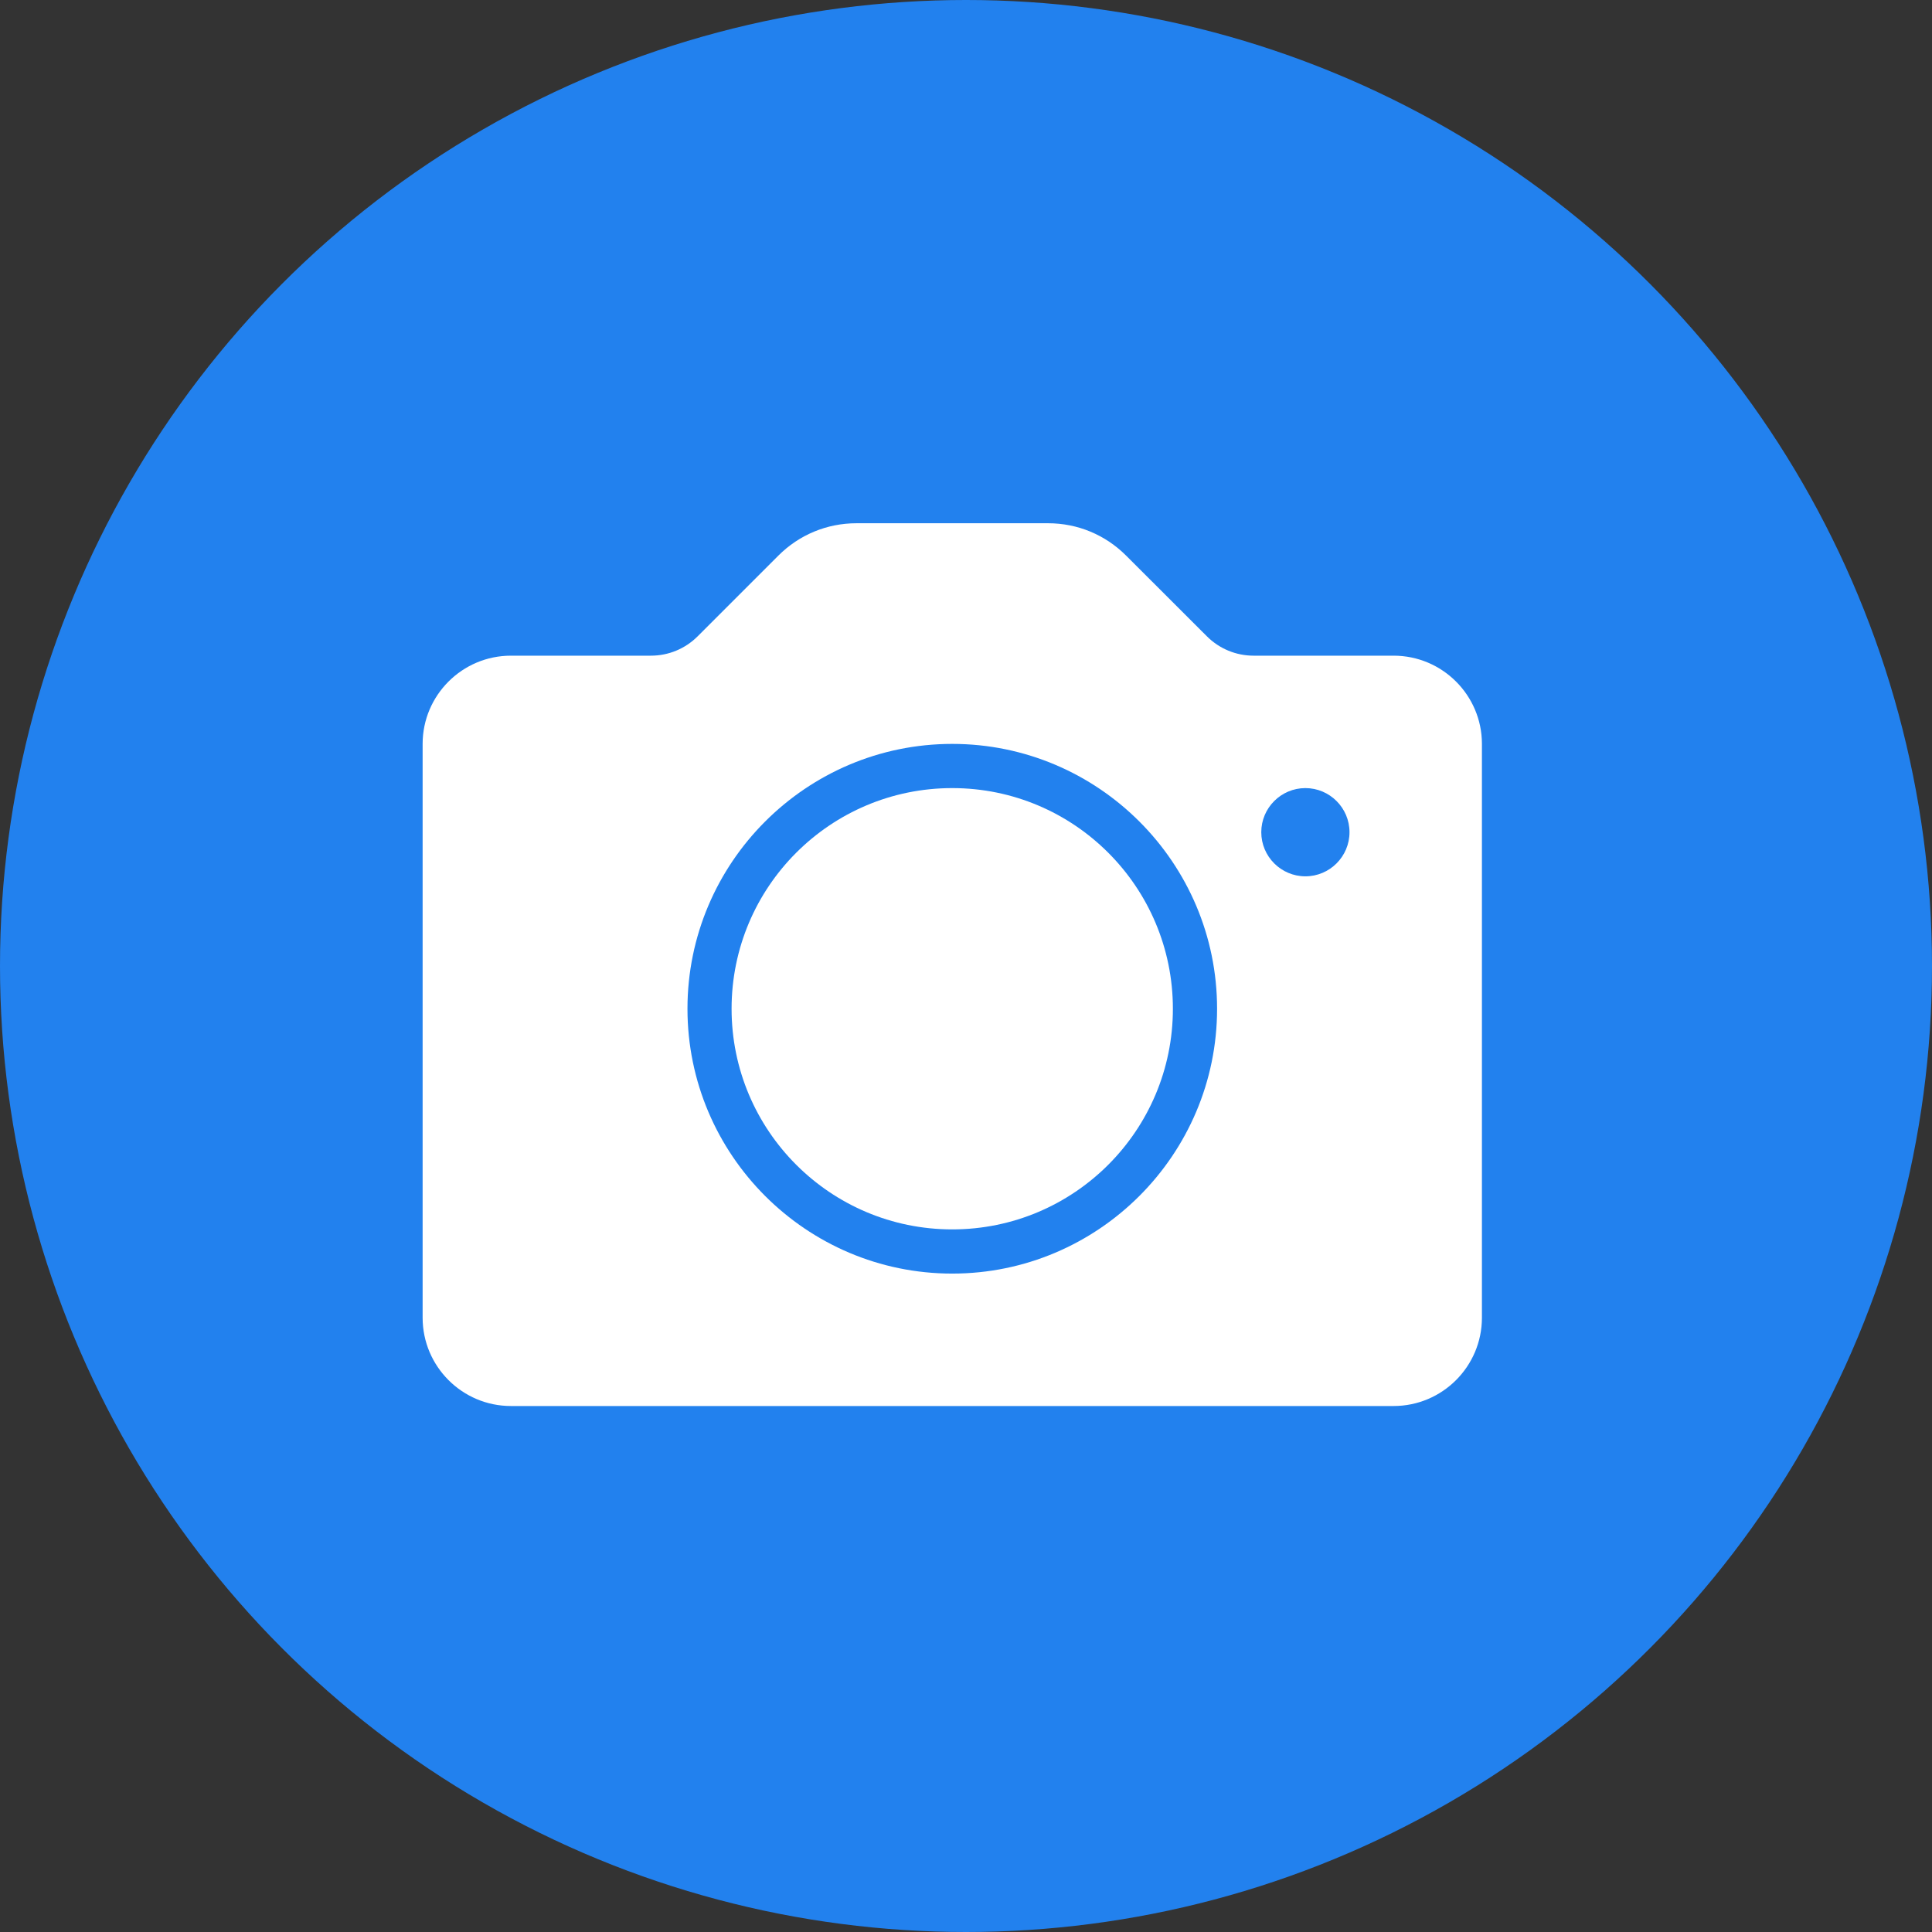 <svg width="24" height="24" viewBox="0 0 24 24" fill="none" xmlns="http://www.w3.org/2000/svg">
<rect x="0" y="0" width="24" height="24" fill="#333333" stroke="none"/>
<circle cx="12" cy="12" r="12" fill="#2281EE"/>
<circle cx="11.829" cy="12.531" r="2.741" fill="white"/>
<path fill-rule="evenodd" clip-rule="evenodd" d="M17.312 8.145H15.573C15.354 8.145 15.147 8.059 14.992 7.904L13.989 6.902C13.73 6.643 13.386 6.5 13.02 6.5H10.639C10.273 6.5 9.928 6.643 9.669 6.902L8.667 7.904C8.512 8.059 8.305 8.145 8.085 8.145H6.347C5.742 8.145 5.25 8.637 5.25 9.241V16.369C5.25 16.974 5.742 17.466 6.347 17.466H17.312C17.917 17.466 18.409 16.974 18.409 16.369V9.241C18.409 8.637 17.917 8.145 17.312 8.145ZM11.829 15.821C10.015 15.821 8.54 14.345 8.54 12.531C8.54 10.717 10.015 9.241 11.829 9.241C13.643 9.241 15.119 10.717 15.119 12.531C15.119 14.345 13.643 15.821 11.829 15.821ZM15.668 10.338C15.668 10.64 15.914 10.886 16.216 10.886C16.518 10.886 16.764 10.64 16.764 10.338C16.764 10.036 16.518 9.79 16.216 9.79C15.914 9.79 15.668 10.036 15.668 10.338Z" fill="white"/>
</svg>
